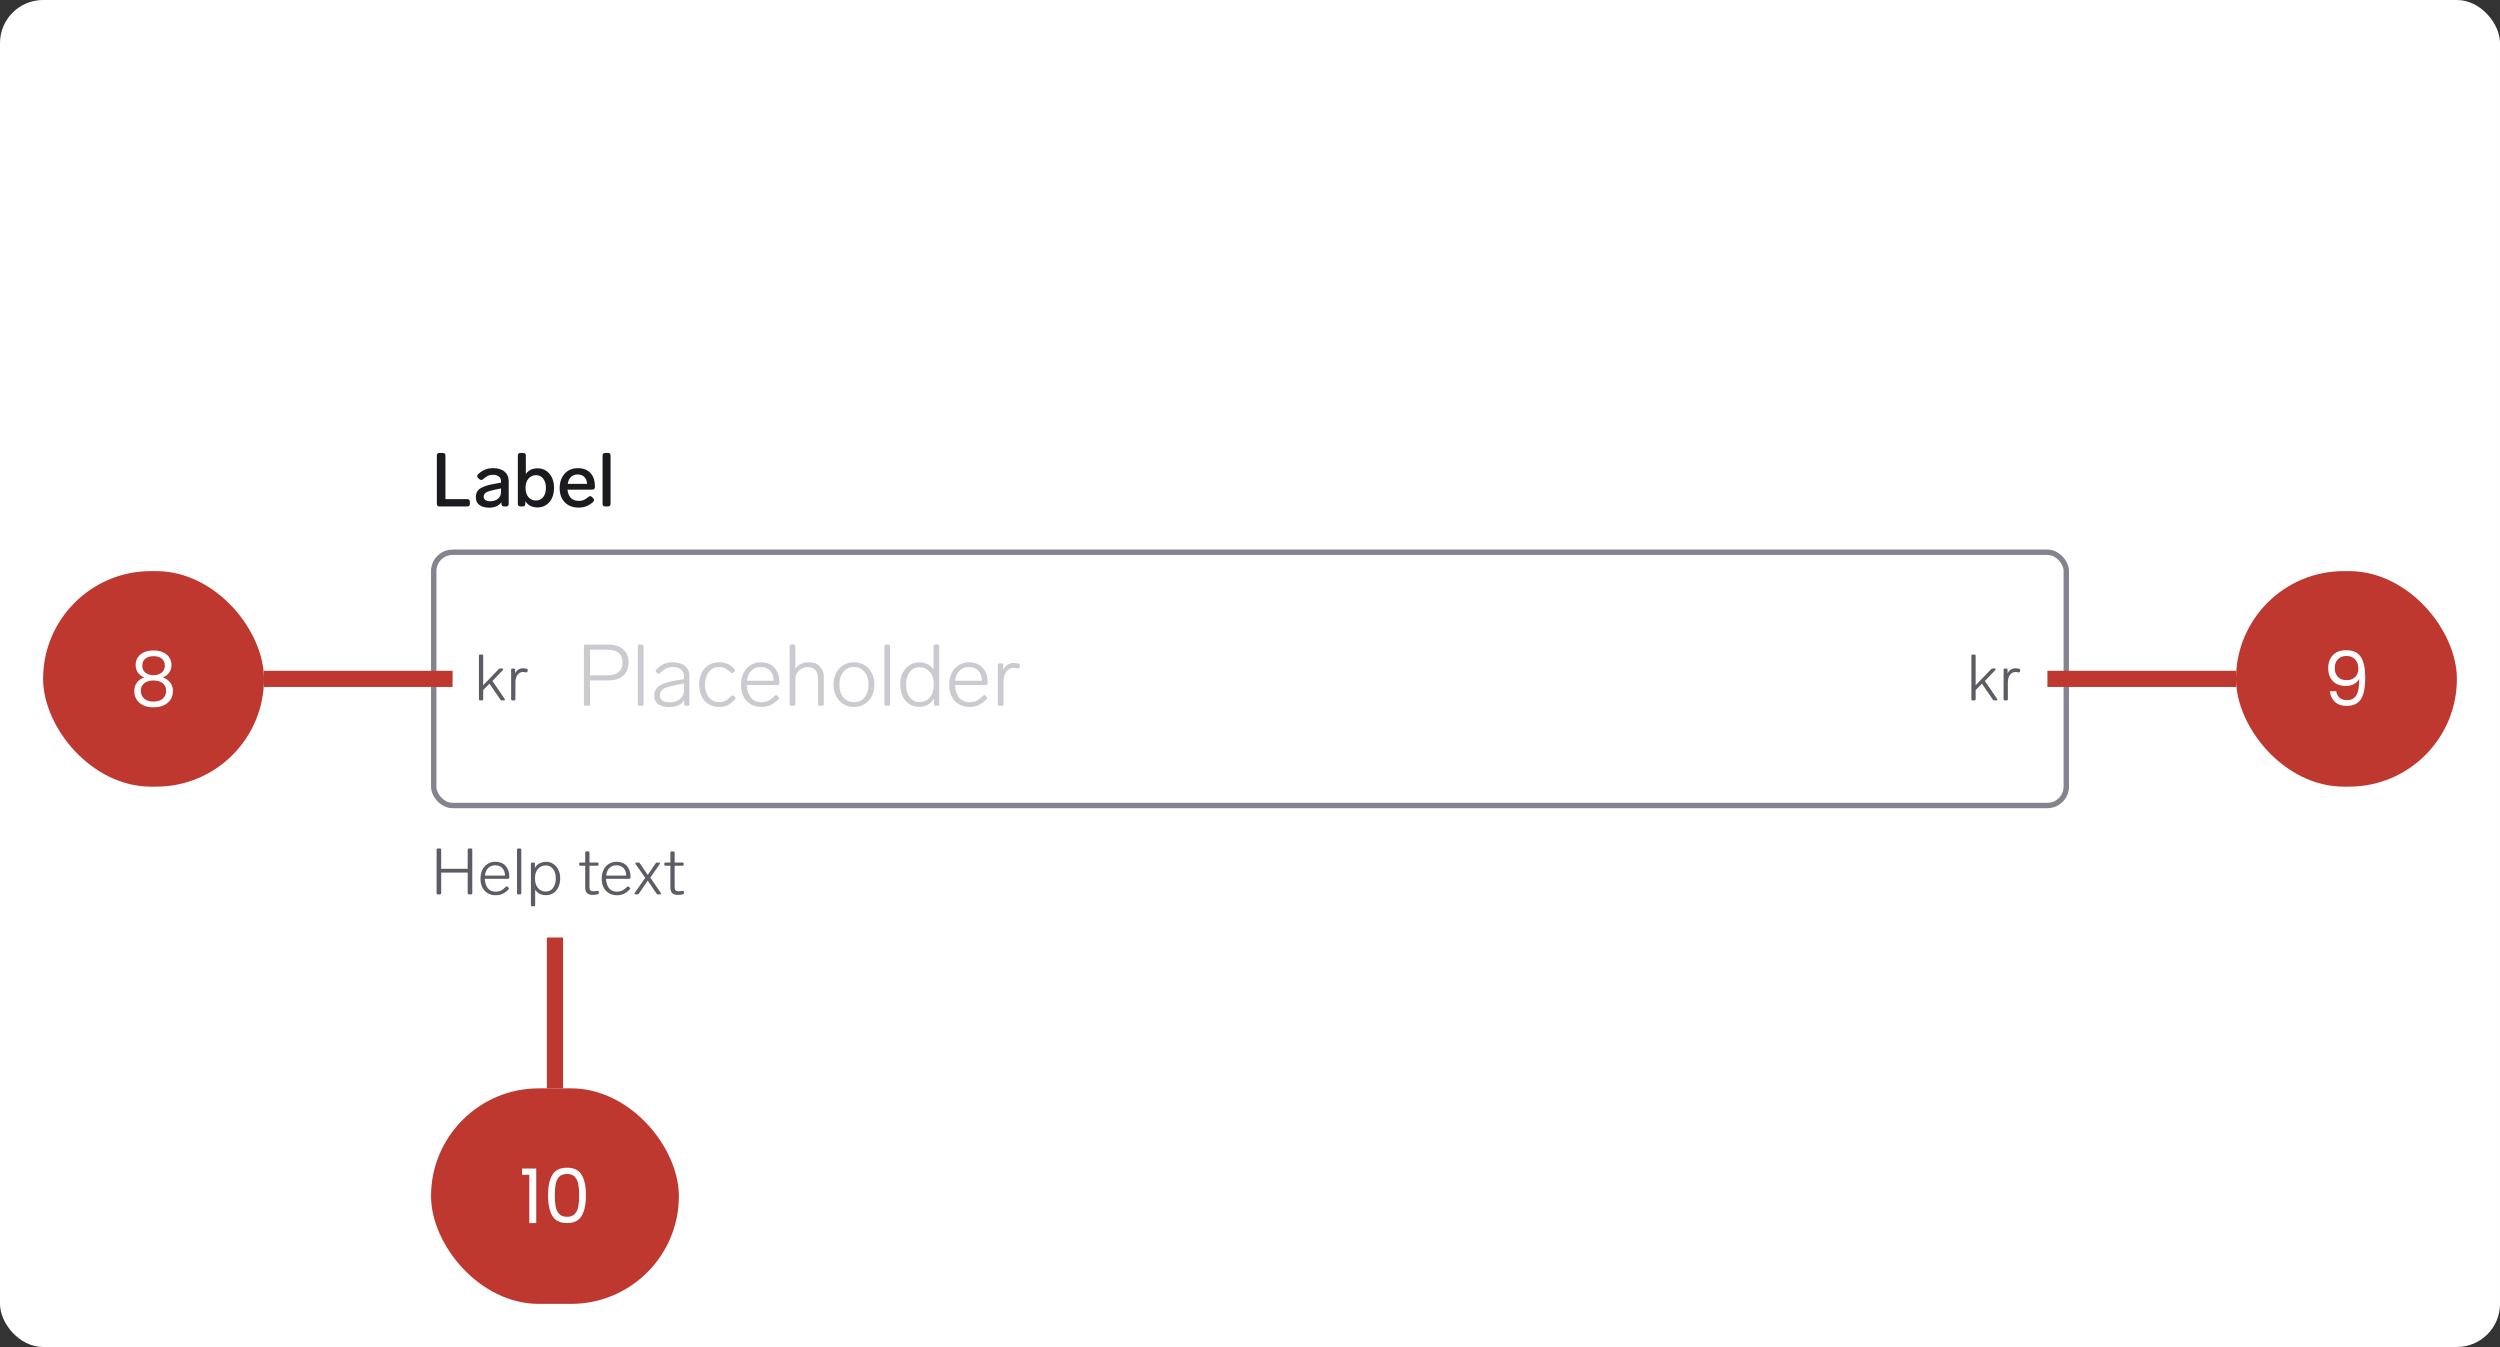 <svg width="464" height="250" viewBox="0 0 464 250" fill="none" xmlns="http://www.w3.org/2000/svg">
<rect x="0" y="0" width="464" height="250" fill="#333333" stroke="none"/>
<rect width="464" height="250" rx="8" fill="white"/>
<path d="M81.568 94C81.419 94 81.297 93.958 81.204 93.874C81.12 93.781 81.078 93.659 81.078 93.51V84.55C81.078 84.391 81.12 84.27 81.204 84.186C81.297 84.102 81.419 84.06 81.568 84.06H82.184C82.343 84.06 82.464 84.102 82.548 84.186C82.632 84.27 82.674 84.391 82.674 84.55V92.642H86.72C86.879 92.642 87 92.684 87.084 92.768C87.168 92.852 87.21 92.973 87.21 93.132V93.51C87.21 93.659 87.168 93.781 87.084 93.874C87 93.958 86.879 94 86.72 94H81.568ZM91.504 86.888C92.438 86.888 93.156 87.107 93.66 87.546C94.164 87.975 94.416 88.549 94.416 89.268V93.51C94.416 93.659 94.374 93.781 94.29 93.874C94.206 93.958 94.085 94 93.926 94H93.562C93.413 94 93.292 93.958 93.198 93.874C93.114 93.781 93.072 93.659 93.072 93.51V93.202C92.848 93.529 92.54 93.781 92.148 93.958C91.756 94.135 91.299 94.224 90.776 94.224C90.058 94.224 89.465 94.065 88.998 93.748C88.541 93.421 88.312 92.931 88.312 92.278C88.312 91.55 88.583 91.013 89.124 90.668C89.675 90.313 90.436 90.047 91.406 89.87L92.988 89.576V89.324C92.988 88.941 92.853 88.647 92.582 88.442C92.321 88.227 91.971 88.12 91.532 88.12C91.159 88.12 90.832 88.185 90.552 88.316C90.282 88.437 89.988 88.643 89.67 88.932C89.549 89.035 89.432 89.086 89.32 89.086C89.208 89.086 89.092 89.035 88.97 88.932L88.746 88.736C88.625 88.624 88.564 88.503 88.564 88.372C88.564 88.251 88.62 88.134 88.732 88.022C89.134 87.639 89.558 87.355 90.006 87.168C90.454 86.981 90.954 86.888 91.504 86.888ZM90.986 93.034C91.546 93.034 92.018 92.885 92.4 92.586C92.792 92.287 92.988 91.858 92.988 91.298V90.654L91.77 90.906C91.089 91.046 90.585 91.205 90.258 91.382C89.932 91.559 89.768 91.83 89.768 92.194C89.768 92.455 89.876 92.661 90.09 92.81C90.305 92.959 90.604 93.034 90.986 93.034ZM99.78 86.916C100.368 86.916 100.89 87.065 101.348 87.364C101.814 87.663 102.178 88.087 102.44 88.638C102.701 89.189 102.832 89.823 102.832 90.542C102.832 91.27 102.701 91.909 102.44 92.46C102.178 93.011 101.814 93.435 101.348 93.734C100.881 94.033 100.358 94.182 99.78 94.182C98.744 94.182 97.983 93.795 97.498 93.02V93.51C97.498 93.659 97.456 93.781 97.372 93.874C97.288 93.958 97.166 94 97.008 94H96.602C96.453 94 96.331 93.958 96.238 93.874C96.154 93.781 96.112 93.659 96.112 93.51V84.55C96.112 84.391 96.154 84.27 96.238 84.186C96.331 84.102 96.453 84.06 96.602 84.06H97.106C97.264 84.06 97.386 84.102 97.47 84.186C97.554 84.27 97.596 84.391 97.596 84.55V87.966C98.091 87.266 98.819 86.916 99.78 86.916ZM99.472 92.894C100.032 92.894 100.48 92.684 100.816 92.264C101.152 91.835 101.32 91.261 101.32 90.542C101.32 89.833 101.152 89.263 100.816 88.834C100.489 88.405 100.046 88.19 99.486 88.19C98.916 88.19 98.45 88.405 98.086 88.834C97.722 89.254 97.54 89.823 97.54 90.542C97.54 91.279 97.722 91.858 98.086 92.278C98.45 92.689 98.912 92.894 99.472 92.894ZM109.202 92.236C109.324 92.133 109.44 92.082 109.552 92.082C109.664 92.082 109.781 92.143 109.902 92.264L110.098 92.474C110.201 92.595 110.252 92.712 110.252 92.824C110.252 92.945 110.192 93.062 110.07 93.174C109.641 93.547 109.212 93.813 108.782 93.972C108.362 94.131 107.896 94.21 107.382 94.21C106.664 94.21 106.038 94.061 105.506 93.762C104.984 93.463 104.578 93.043 104.288 92.502C104.008 91.951 103.868 91.317 103.868 90.598C103.868 89.889 104.004 89.254 104.274 88.694C104.554 88.125 104.946 87.681 105.45 87.364C105.964 87.047 106.561 86.888 107.242 86.888C108.26 86.888 109.044 87.191 109.594 87.798C110.145 88.395 110.42 89.221 110.42 90.276V90.402C110.411 90.551 110.364 90.668 110.28 90.752C110.196 90.836 110.075 90.878 109.916 90.878H105.324C105.38 91.494 105.581 91.998 105.926 92.39C106.281 92.773 106.776 92.964 107.41 92.964C107.756 92.964 108.059 92.913 108.32 92.81C108.582 92.698 108.876 92.507 109.202 92.236ZM107.214 88.064C106.701 88.064 106.286 88.218 105.968 88.526C105.66 88.825 105.46 89.249 105.366 89.8H108.964C108.927 89.259 108.759 88.834 108.46 88.526C108.162 88.218 107.746 88.064 107.214 88.064ZM112.326 94C112.176 94 112.055 93.958 111.962 93.874C111.878 93.781 111.836 93.659 111.836 93.51V84.55C111.836 84.391 111.878 84.27 111.962 84.186C112.055 84.102 112.176 84.06 112.326 84.06H112.83C112.988 84.06 113.11 84.102 113.194 84.186C113.278 84.27 113.32 84.391 113.32 84.55V93.51C113.32 93.659 113.278 93.781 113.194 93.874C113.11 93.958 112.988 94 112.83 94H112.326Z" fill="#1B1B1F"/>
<rect x="80.5" y="102.5" width="303" height="47" rx="3.5" fill="white"/>
<rect x="80.5" y="102.5" width="303" height="47" rx="3.5" stroke="#84848F"/>
<g clip-path="url(#clip0_4508_23803)">
<path d="M93.16 130C93.04 130 92.944 129.948 92.872 129.844L90.844 126.892L89.68 128.08V129.76C89.68 129.92 89.6 130 89.44 130H89.128C88.968 130 88.888 129.92 88.888 129.76V121.72C88.888 121.56 88.968 121.48 89.128 121.48H89.44C89.6 121.48 89.68 121.56 89.68 121.72V127.18L92.56 124.192C92.632 124.112 92.732 124.072 92.86 124.072H93.196C93.26 124.072 93.308 124.088 93.34 124.12C93.38 124.144 93.4 124.176 93.4 124.216C93.4 124.256 93.376 124.308 93.328 124.372L91.396 126.388L93.664 129.712C93.696 129.768 93.712 129.816 93.712 129.856C93.712 129.952 93.648 130 93.52 130H93.16ZM97.073 124.036C97.273 124.036 97.509 124.068 97.781 124.132C97.925 124.18 97.981 124.28 97.949 124.432L97.901 124.624C97.861 124.776 97.761 124.832 97.601 124.792C97.409 124.744 97.233 124.72 97.073 124.72C96.665 124.72 96.325 124.896 96.053 125.248C95.789 125.6 95.657 126.088 95.657 126.712V129.76C95.657 129.92 95.577 130 95.417 130H95.105C94.945 130 94.865 129.92 94.865 129.76V124.324C94.865 124.164 94.945 124.084 95.105 124.084H95.369C95.529 124.084 95.609 124.164 95.609 124.324V124.984C95.745 124.688 95.937 124.456 96.185 124.288C96.441 124.12 96.737 124.036 97.073 124.036Z" fill="#5C5C66"/>
<path d="M108.696 131C108.483 131 108.376 130.893 108.376 130.68V119.96C108.376 119.747 108.483 119.64 108.696 119.64H113C114.099 119.64 114.984 119.928 115.656 120.504C116.328 121.08 116.664 121.896 116.664 122.952C116.664 124.008 116.328 124.829 115.656 125.416C114.984 125.992 114.099 126.28 113 126.28H109.512V130.68C109.512 130.893 109.405 131 109.192 131H108.696ZM112.856 125.336C113.688 125.336 114.344 125.133 114.824 124.728C115.304 124.323 115.544 123.731 115.544 122.952C115.544 122.184 115.304 121.597 114.824 121.192C114.344 120.787 113.688 120.584 112.856 120.584H109.512V125.336H112.856ZM118.708 131C118.494 131 118.388 130.893 118.388 130.68V119.96C118.388 119.747 118.494 119.64 118.708 119.64H119.124C119.337 119.64 119.444 119.747 119.444 119.96V130.68C119.444 130.893 119.337 131 119.124 131H118.708ZM124.865 122.92C125.835 122.92 126.593 123.155 127.137 123.624C127.681 124.083 127.953 124.691 127.953 125.448V130.68C127.953 130.893 127.846 131 127.633 131H127.313C127.099 131 126.993 130.893 126.993 130.68V129.96C126.726 130.387 126.347 130.707 125.857 130.92C125.377 131.133 124.838 131.24 124.241 131.24C123.409 131.24 122.731 131.064 122.209 130.712C121.686 130.36 121.425 129.816 121.425 129.08C121.425 128.493 121.59 128.024 121.921 127.672C122.251 127.309 122.683 127.037 123.217 126.856C123.75 126.664 124.417 126.493 125.217 126.344L126.945 126.04V125.528C126.945 124.984 126.758 124.563 126.385 124.264C126.011 123.955 125.521 123.8 124.913 123.8C124.454 123.8 124.038 123.885 123.665 124.056C123.291 124.227 122.891 124.52 122.465 124.936C122.39 125.011 122.31 125.048 122.225 125.048C122.15 125.048 122.081 125.016 122.017 124.952L121.809 124.76C121.734 124.685 121.697 124.605 121.697 124.52C121.697 124.424 121.734 124.339 121.809 124.264C122.257 123.795 122.726 123.453 123.217 123.24C123.718 123.027 124.267 122.92 124.865 122.92ZM124.289 130.36C125.057 130.36 125.691 130.157 126.193 129.752C126.694 129.347 126.945 128.829 126.945 128.2V126.856L125.457 127.144C124.763 127.283 124.214 127.416 123.809 127.544C123.403 127.672 123.078 127.859 122.833 128.104C122.587 128.349 122.465 128.669 122.465 129.064C122.465 129.469 122.625 129.789 122.945 130.024C123.275 130.248 123.723 130.36 124.289 130.36ZM133.493 131.208C132.736 131.208 132.075 131.037 131.509 130.696C130.955 130.344 130.523 129.859 130.213 129.24C129.915 128.611 129.765 127.885 129.765 127.064C129.765 126.253 129.915 125.533 130.213 124.904C130.523 124.275 130.955 123.789 131.509 123.448C132.075 123.096 132.725 122.92 133.461 122.92C134.059 122.92 134.581 123.021 135.029 123.224C135.477 123.416 135.909 123.736 136.325 124.184C136.389 124.248 136.421 124.317 136.421 124.392C136.421 124.488 136.379 124.568 136.293 124.632L136.069 124.84C136.005 124.904 135.931 124.936 135.845 124.936C135.771 124.936 135.691 124.893 135.605 124.808C135.232 124.435 134.875 124.173 134.533 124.024C134.203 123.875 133.835 123.8 133.429 123.8C132.875 123.8 132.4 123.955 132.005 124.264C131.621 124.573 131.333 124.979 131.141 125.48C130.949 125.971 130.853 126.499 130.853 127.064C130.853 127.629 130.949 128.163 131.141 128.664C131.333 129.155 131.627 129.555 132.021 129.864C132.416 130.163 132.901 130.312 133.477 130.312C133.904 130.312 134.277 130.237 134.597 130.088C134.928 129.928 135.296 129.629 135.701 129.192C135.787 129.107 135.867 129.064 135.941 129.064C136.027 129.064 136.101 129.096 136.165 129.16L136.389 129.336C136.464 129.4 136.501 129.475 136.501 129.56C136.501 129.645 136.453 129.747 136.357 129.864C135.909 130.355 135.461 130.701 135.013 130.904C134.565 131.107 134.059 131.208 133.493 131.208ZM143.803 129.128C143.878 129.053 143.958 129.016 144.043 129.016C144.118 129.016 144.187 129.048 144.251 129.112L144.459 129.304C144.534 129.379 144.571 129.459 144.571 129.544C144.571 129.608 144.539 129.683 144.475 129.768C143.952 130.291 143.446 130.664 142.955 130.888C142.464 131.101 141.915 131.208 141.307 131.208C140.539 131.208 139.872 131.037 139.307 130.696C138.742 130.355 138.304 129.88 137.995 129.272C137.686 128.653 137.531 127.939 137.531 127.128C137.531 126.307 137.68 125.581 137.979 124.952C138.288 124.312 138.72 123.816 139.275 123.464C139.83 123.101 140.47 122.92 141.195 122.92C142.272 122.92 143.12 123.256 143.739 123.928C144.358 124.6 144.667 125.507 144.667 126.648V126.84C144.656 126.936 144.619 127.011 144.555 127.064C144.502 127.117 144.427 127.144 144.331 127.144H138.603C138.635 128.04 138.87 128.797 139.307 129.416C139.755 130.024 140.422 130.328 141.307 130.328C141.787 130.328 142.208 130.243 142.571 130.072C142.944 129.891 143.355 129.576 143.803 129.128ZM141.195 123.8C140.491 123.8 139.91 124.019 139.451 124.456C139.003 124.883 138.731 125.512 138.635 126.344H143.611C143.59 125.565 143.366 124.947 142.939 124.488C142.512 124.029 141.931 123.8 141.195 123.8ZM150.079 122.92C150.996 122.92 151.695 123.181 152.175 123.704C152.655 124.216 152.895 124.851 152.895 125.608V130.68C152.895 130.893 152.788 131 152.575 131H152.159C151.946 131 151.839 130.893 151.839 130.68V125.96C151.839 125.256 151.668 124.723 151.327 124.36C150.986 123.997 150.495 123.816 149.855 123.816C149.45 123.816 149.076 123.917 148.735 124.12C148.394 124.312 148.122 124.579 147.919 124.92C147.716 125.261 147.615 125.635 147.615 126.04V130.68C147.615 130.893 147.508 131 147.295 131H146.879C146.666 131 146.559 130.893 146.559 130.68V119.96C146.559 119.747 146.666 119.64 146.879 119.64H147.295C147.508 119.64 147.615 119.747 147.615 119.96V124.136C147.871 123.731 148.212 123.427 148.639 123.224C149.076 123.021 149.556 122.92 150.079 122.92ZM158.495 131.208C157.759 131.208 157.103 131.032 156.527 130.68C155.951 130.328 155.503 129.843 155.183 129.224C154.863 128.595 154.703 127.875 154.703 127.064C154.703 126.253 154.863 125.539 155.183 124.92C155.503 124.291 155.951 123.8 156.527 123.448C157.103 123.096 157.759 122.92 158.495 122.92C159.231 122.92 159.887 123.096 160.463 123.448C161.039 123.8 161.487 124.291 161.807 124.92C162.127 125.539 162.287 126.253 162.287 127.064C162.287 127.875 162.127 128.595 161.807 129.224C161.487 129.843 161.039 130.328 160.463 130.68C159.887 131.032 159.231 131.208 158.495 131.208ZM158.495 130.328C159.316 130.328 159.972 130.029 160.463 129.432C160.954 128.824 161.199 128.035 161.199 127.064C161.199 126.093 160.954 125.309 160.463 124.712C159.972 124.104 159.316 123.8 158.495 123.8C157.674 123.8 157.018 124.104 156.527 124.712C156.036 125.309 155.791 126.093 155.791 127.064C155.791 128.035 156.036 128.824 156.527 129.432C157.018 130.029 157.674 130.328 158.495 130.328ZM164.458 131C164.244 131 164.138 130.893 164.138 130.68V119.96C164.138 119.747 164.244 119.64 164.458 119.64H164.874C165.087 119.64 165.194 119.747 165.194 119.96V130.68C165.194 130.893 165.087 131 164.874 131H164.458ZM173.271 119.96C173.271 119.747 173.377 119.64 173.591 119.64H174.007C174.22 119.64 174.327 119.747 174.327 119.96V130.68C174.327 130.893 174.22 131 174.007 131H173.671C173.457 131 173.351 130.893 173.351 130.68V129.64C173.063 130.141 172.684 130.525 172.215 130.792C171.745 131.059 171.191 131.192 170.551 131.192C169.879 131.192 169.281 131.021 168.759 130.68C168.236 130.328 167.825 129.843 167.527 129.224C167.228 128.595 167.079 127.875 167.079 127.064C167.079 126.253 167.228 125.539 167.527 124.92C167.836 124.291 168.257 123.805 168.791 123.464C169.324 123.112 169.921 122.936 170.583 122.936C171.799 122.936 172.695 123.389 173.271 124.296V119.96ZM170.631 130.296C171.431 130.296 172.076 130.013 172.567 129.448C173.068 128.872 173.319 128.077 173.319 127.064C173.319 126.061 173.068 125.272 172.567 124.696C172.076 124.12 171.431 123.832 170.631 123.832C169.895 123.832 169.297 124.131 168.839 124.728C168.391 125.325 168.167 126.104 168.167 127.064C168.167 128.035 168.391 128.819 168.839 129.416C169.287 130.003 169.884 130.296 170.631 130.296ZM182.444 129.128C182.518 129.053 182.598 129.016 182.684 129.016C182.758 129.016 182.828 129.048 182.892 129.112L183.1 129.304C183.174 129.379 183.212 129.459 183.212 129.544C183.212 129.608 183.18 129.683 183.116 129.768C182.593 130.291 182.086 130.664 181.596 130.888C181.105 131.101 180.556 131.208 179.948 131.208C179.18 131.208 178.513 131.037 177.948 130.696C177.382 130.355 176.945 129.88 176.636 129.272C176.326 128.653 176.172 127.939 176.172 127.128C176.172 126.307 176.321 125.581 176.62 124.952C176.929 124.312 177.361 123.816 177.916 123.464C178.47 123.101 179.11 122.92 179.836 122.92C180.913 122.92 181.761 123.256 182.38 123.928C182.998 124.6 183.308 125.507 183.308 126.648V126.84C183.297 126.936 183.26 127.011 183.196 127.064C183.142 127.117 183.068 127.144 182.972 127.144H177.244C177.276 128.04 177.51 128.797 177.948 129.416C178.396 130.024 179.062 130.328 179.948 130.328C180.428 130.328 180.849 130.243 181.212 130.072C181.585 129.891 181.996 129.576 182.444 129.128ZM179.836 123.8C179.132 123.8 178.55 124.019 178.092 124.456C177.644 124.883 177.372 125.512 177.276 126.344H182.252C182.23 125.565 182.006 124.947 181.58 124.488C181.153 124.029 180.572 123.8 179.836 123.8ZM188.144 123.048C188.41 123.048 188.725 123.091 189.088 123.176C189.28 123.24 189.354 123.373 189.312 123.576L189.248 123.832C189.194 124.035 189.061 124.109 188.848 124.056C188.592 123.992 188.357 123.96 188.144 123.96C187.6 123.96 187.146 124.195 186.784 124.664C186.432 125.133 186.256 125.784 186.256 126.616V130.68C186.256 130.893 186.149 131 185.936 131H185.52C185.306 131 185.2 130.893 185.2 130.68V123.432C185.2 123.219 185.306 123.112 185.52 123.112H185.872C186.085 123.112 186.192 123.219 186.192 123.432V124.312C186.373 123.917 186.629 123.608 186.96 123.384C187.301 123.16 187.696 123.048 188.144 123.048Z" fill="#CACAD1"/>
<path d="M370.16 130C370.04 130 369.944 129.948 369.872 129.844L367.844 126.892L366.68 128.08V129.76C366.68 129.92 366.6 130 366.44 130H366.128C365.968 130 365.888 129.92 365.888 129.76V121.72C365.888 121.56 365.968 121.48 366.128 121.48H366.44C366.6 121.48 366.68 121.56 366.68 121.72V127.18L369.56 124.192C369.632 124.112 369.732 124.072 369.86 124.072H370.196C370.26 124.072 370.308 124.088 370.34 124.12C370.38 124.144 370.4 124.176 370.4 124.216C370.4 124.256 370.376 124.308 370.328 124.372L368.396 126.388L370.664 129.712C370.696 129.768 370.712 129.816 370.712 129.856C370.712 129.952 370.648 130 370.52 130H370.16ZM374.073 124.036C374.273 124.036 374.509 124.068 374.781 124.132C374.925 124.18 374.981 124.28 374.949 124.432L374.901 124.624C374.861 124.776 374.761 124.832 374.601 124.792C374.409 124.744 374.233 124.72 374.073 124.72C373.665 124.72 373.325 124.896 373.053 125.248C372.789 125.6 372.657 126.088 372.657 126.712V129.76C372.657 129.92 372.577 130 372.417 130H372.105C371.945 130 371.865 129.92 371.865 129.76V124.324C371.865 124.164 371.945 124.084 372.105 124.084H372.369C372.529 124.084 372.609 124.164 372.609 124.324V124.984C372.745 124.688 372.937 124.456 373.185 124.288C373.441 124.12 373.737 124.036 374.073 124.036Z" fill="#5C5C66"/>
</g>
<path d="M81.272 166C81.112 166 81.032 165.92 81.032 165.76V157.72C81.032 157.56 81.112 157.48 81.272 157.48H81.644C81.804 157.48 81.884 157.56 81.884 157.72V161.248H86.804V157.72C86.804 157.56 86.884 157.48 87.044 157.48H87.416C87.576 157.48 87.656 157.56 87.656 157.72V165.76C87.656 165.92 87.576 166 87.416 166H87.044C86.884 166 86.804 165.92 86.804 165.76V161.956H81.884V165.76C81.884 165.92 81.804 166 81.644 166H81.272ZM93.88 164.596C93.936 164.54 93.996 164.512 94.06 164.512C94.116 164.512 94.168 164.536 94.216 164.584L94.372 164.728C94.428 164.784 94.456 164.844 94.456 164.908C94.456 164.956 94.432 165.012 94.384 165.076C93.992 165.468 93.612 165.748 93.244 165.916C92.876 166.076 92.464 166.156 92.008 166.156C91.432 166.156 90.932 166.028 90.508 165.772C90.084 165.516 89.756 165.16 89.524 164.704C89.292 164.24 89.176 163.704 89.176 163.096C89.176 162.48 89.288 161.936 89.512 161.464C89.744 160.984 90.068 160.612 90.484 160.348C90.9 160.076 91.38 159.94 91.924 159.94C92.732 159.94 93.368 160.192 93.832 160.696C94.296 161.2 94.528 161.88 94.528 162.736V162.88C94.52 162.952 94.492 163.008 94.444 163.048C94.404 163.088 94.348 163.108 94.276 163.108H89.98C90.004 163.78 90.18 164.348 90.508 164.812C90.844 165.268 91.344 165.496 92.008 165.496C92.368 165.496 92.684 165.432 92.956 165.304C93.236 165.168 93.544 164.932 93.88 164.596ZM91.924 160.6C91.396 160.6 90.96 160.764 90.616 161.092C90.28 161.412 90.076 161.884 90.004 162.508H93.736C93.72 161.924 93.552 161.46 93.232 161.116C92.912 160.772 92.476 160.6 91.924 160.6ZM96.199 166C96.039 166 95.959 165.92 95.959 165.76V157.72C95.959 157.56 96.039 157.48 96.199 157.48H96.511C96.671 157.48 96.751 157.56 96.751 157.72V165.76C96.751 165.92 96.671 166 96.511 166H96.199ZM101.368 159.952C101.864 159.952 102.308 160.084 102.7 160.348C103.1 160.604 103.412 160.968 103.636 161.44C103.86 161.904 103.972 162.436 103.972 163.036C103.972 163.644 103.86 164.184 103.636 164.656C103.412 165.128 103.104 165.496 102.712 165.76C102.32 166.016 101.872 166.144 101.368 166.144C100.44 166.144 99.76 165.804 99.328 165.124V167.968C99.328 168.128 99.248 168.208 99.088 168.208H98.776C98.616 168.208 98.536 168.128 98.536 167.968V160.324C98.536 160.164 98.616 160.084 98.776 160.084H99.04C99.2 160.084 99.28 160.164 99.28 160.324V161.08C99.496 160.712 99.78 160.432 100.132 160.24C100.484 160.048 100.896 159.952 101.368 159.952ZM101.308 165.472C101.868 165.472 102.316 165.248 102.652 164.8C102.988 164.352 103.156 163.764 103.156 163.036C103.156 162.316 102.988 161.736 102.652 161.296C102.316 160.848 101.868 160.624 101.308 160.624C100.708 160.624 100.22 160.84 99.844 161.272C99.476 161.696 99.292 162.284 99.292 163.036C99.292 163.788 99.48 164.384 99.856 164.824C100.232 165.256 100.716 165.472 101.308 165.472ZM110.81 165.34C110.834 165.332 110.866 165.328 110.906 165.328C110.954 165.328 110.998 165.344 111.038 165.376C111.078 165.408 111.102 165.452 111.11 165.508L111.146 165.676C111.154 165.692 111.158 165.72 111.158 165.76C111.158 165.872 111.098 165.94 110.978 165.964C110.69 166.052 110.382 166.096 110.054 166.096C109.534 166.096 109.162 165.98 108.938 165.748C108.722 165.508 108.614 165.164 108.614 164.716V160.684H107.726C107.566 160.684 107.486 160.604 107.486 160.444V160.324C107.486 160.164 107.566 160.084 107.726 160.084H108.614V158.26C108.614 158.1 108.694 158.02 108.854 158.02H109.166C109.326 158.02 109.406 158.1 109.406 158.26V160.084H110.846C111.006 160.084 111.086 160.164 111.086 160.324V160.444C111.086 160.604 111.006 160.684 110.846 160.684H109.406V164.62C109.406 164.916 109.462 165.124 109.574 165.244C109.686 165.364 109.878 165.424 110.15 165.424C110.342 165.424 110.562 165.396 110.81 165.34ZM116.38 164.596C116.436 164.54 116.496 164.512 116.56 164.512C116.616 164.512 116.668 164.536 116.716 164.584L116.872 164.728C116.928 164.784 116.956 164.844 116.956 164.908C116.956 164.956 116.932 165.012 116.884 165.076C116.492 165.468 116.112 165.748 115.744 165.916C115.376 166.076 114.964 166.156 114.508 166.156C113.932 166.156 113.432 166.028 113.008 165.772C112.584 165.516 112.256 165.16 112.024 164.704C111.792 164.24 111.676 163.704 111.676 163.096C111.676 162.48 111.788 161.936 112.012 161.464C112.244 160.984 112.568 160.612 112.984 160.348C113.4 160.076 113.88 159.94 114.424 159.94C115.232 159.94 115.868 160.192 116.332 160.696C116.796 161.2 117.028 161.88 117.028 162.736V162.88C117.02 162.952 116.992 163.008 116.944 163.048C116.904 163.088 116.848 163.108 116.776 163.108H112.48C112.504 163.78 112.68 164.348 113.008 164.812C113.344 165.268 113.844 165.496 114.508 165.496C114.868 165.496 115.184 165.432 115.456 165.304C115.736 165.168 116.044 164.932 116.38 164.596ZM114.424 160.6C113.896 160.6 113.46 160.764 113.116 161.092C112.78 161.412 112.576 161.884 112.504 162.508H116.236C116.22 161.924 116.052 161.46 115.732 161.116C115.412 160.772 114.976 160.6 114.424 160.6ZM122.638 165.712C122.67 165.768 122.686 165.816 122.686 165.856C122.686 165.952 122.622 166 122.494 166H122.134C122.014 166 121.918 165.948 121.846 165.844L120.214 163.444L118.594 165.844C118.522 165.948 118.426 166 118.306 166H117.97C117.906 166 117.854 165.988 117.814 165.964C117.782 165.932 117.766 165.896 117.766 165.856C117.766 165.8 117.782 165.752 117.814 165.712L119.758 162.916L117.97 160.372C117.938 160.332 117.922 160.288 117.922 160.24C117.922 160.136 117.99 160.084 118.126 160.084H118.474C118.594 160.084 118.69 160.136 118.762 160.24L120.226 162.388L121.678 160.24C121.75 160.136 121.846 160.084 121.966 160.084H122.29C122.354 160.084 122.402 160.1 122.434 160.132C122.474 160.156 122.494 160.188 122.494 160.228C122.494 160.284 122.478 160.332 122.446 160.372L120.694 162.88L122.638 165.712ZM126.618 165.34C126.642 165.332 126.674 165.328 126.714 165.328C126.762 165.328 126.806 165.344 126.846 165.376C126.886 165.408 126.91 165.452 126.918 165.508L126.954 165.676C126.962 165.692 126.966 165.72 126.966 165.76C126.966 165.872 126.906 165.94 126.786 165.964C126.498 166.052 126.19 166.096 125.862 166.096C125.342 166.096 124.97 165.98 124.746 165.748C124.53 165.508 124.422 165.164 124.422 164.716V160.684H123.534C123.374 160.684 123.294 160.604 123.294 160.444V160.324C123.294 160.164 123.374 160.084 123.534 160.084H124.422V158.26C124.422 158.1 124.502 158.02 124.662 158.02H124.974C125.134 158.02 125.214 158.1 125.214 158.26V160.084H126.654C126.814 160.084 126.894 160.164 126.894 160.324V160.444C126.894 160.604 126.814 160.684 126.654 160.684H125.214V164.62C125.214 164.916 125.27 165.124 125.382 165.244C125.494 165.364 125.686 165.424 125.958 165.424C126.15 165.424 126.37 165.396 126.618 165.34Z" fill="#5C5C66"/>
<rect x="8" y="106" width="41" height="40" rx="20" fill="#BE3830"/>
<path d="M26.8 125.736C26.277 125.531 25.876 125.232 25.596 124.84C25.316 124.448 25.176 123.972 25.176 123.412C25.176 122.908 25.302 122.455 25.554 122.054C25.806 121.643 26.179 121.321 26.674 121.088C27.178 120.845 27.785 120.724 28.494 120.724C29.203 120.724 29.805 120.845 30.3 121.088C30.804 121.321 31.182 121.643 31.434 122.054C31.695 122.455 31.826 122.908 31.826 123.412C31.826 123.953 31.681 124.429 31.392 124.84C31.103 125.241 30.706 125.54 30.202 125.736C30.781 125.913 31.238 126.226 31.574 126.674C31.919 127.113 32.092 127.645 32.092 128.27C32.092 128.877 31.943 129.409 31.644 129.866C31.345 130.314 30.921 130.664 30.37 130.916C29.829 131.159 29.203 131.28 28.494 131.28C27.785 131.28 27.159 131.159 26.618 130.916C26.086 130.664 25.671 130.314 25.372 129.866C25.073 129.409 24.924 128.877 24.924 128.27C24.924 127.645 25.092 127.108 25.428 126.66C25.764 126.212 26.221 125.904 26.8 125.736ZM30.594 123.566C30.594 122.997 30.407 122.558 30.034 122.25C29.661 121.942 29.147 121.788 28.494 121.788C27.85 121.788 27.341 121.942 26.968 122.25C26.595 122.558 26.408 123.001 26.408 123.58C26.408 124.103 26.599 124.523 26.982 124.84C27.374 125.157 27.878 125.316 28.494 125.316C29.119 125.316 29.623 125.157 30.006 124.84C30.398 124.513 30.594 124.089 30.594 123.566ZM28.494 126.296C27.803 126.296 27.239 126.459 26.8 126.786C26.361 127.103 26.142 127.584 26.142 128.228C26.142 128.825 26.352 129.306 26.772 129.67C27.201 130.034 27.775 130.216 28.494 130.216C29.213 130.216 29.782 130.034 30.202 129.67C30.622 129.306 30.832 128.825 30.832 128.228C30.832 127.603 30.617 127.127 30.188 126.8C29.759 126.464 29.194 126.296 28.494 126.296Z" fill="white"/>
<rect width="35" height="3" transform="translate(49 124.5)" fill="#BE3830"/>
<rect width="35" height="3" transform="translate(380 124.5)" fill="#BE3830"/>
<rect x="415" y="106" width="41" height="40" rx="20" fill="#BE3830"/>
<path d="M433.597 128.284C433.69 128.816 433.905 129.227 434.241 129.516C434.586 129.805 435.048 129.95 435.627 129.95C436.401 129.95 436.971 129.647 437.335 129.04C437.708 128.433 437.885 127.411 437.867 125.974C437.671 126.394 437.344 126.725 436.887 126.968C436.429 127.201 435.921 127.318 435.361 127.318C434.735 127.318 434.175 127.192 433.681 126.94C433.195 126.679 432.813 126.301 432.533 125.806C432.253 125.311 432.113 124.714 432.113 124.014C432.113 123.015 432.402 122.213 432.981 121.606C433.559 120.99 434.381 120.682 435.445 120.682C436.751 120.682 437.666 121.107 438.189 121.956C438.721 122.805 438.987 124.07 438.987 125.75C438.987 126.926 438.879 127.897 438.665 128.662C438.459 129.427 438.105 130.011 437.601 130.412C437.106 130.813 436.425 131.014 435.557 131.014C434.605 131.014 433.863 130.757 433.331 130.244C432.799 129.731 432.495 129.077 432.421 128.284H433.597ZM435.571 126.24C436.196 126.24 436.709 126.049 437.111 125.666C437.512 125.274 437.713 124.747 437.713 124.084C437.713 123.384 437.517 122.819 437.125 122.39C436.733 121.961 436.182 121.746 435.473 121.746C434.819 121.746 434.297 121.951 433.905 122.362C433.522 122.773 433.331 123.314 433.331 123.986C433.331 124.667 433.522 125.213 433.905 125.624C434.287 126.035 434.843 126.24 435.571 126.24Z" fill="white"/>
<rect width="28" height="3" transform="translate(104.5 174) rotate(90)" fill="#BE3830"/>
<rect x="80" y="202" width="46" height="40" rx="20" fill="#BE3830"/>
<path d="M96.894 218.04V216.878H99.526V227H98.238V218.04H96.894ZM101.715 221.834C101.715 220.229 101.976 218.978 102.499 218.082C103.021 217.177 103.936 216.724 105.243 216.724C106.54 216.724 107.45 217.177 107.973 218.082C108.495 218.978 108.757 220.229 108.757 221.834C108.757 223.467 108.495 224.737 107.973 225.642C107.45 226.547 106.54 227 105.243 227C103.936 227 103.021 226.547 102.499 225.642C101.976 224.737 101.715 223.467 101.715 221.834ZM107.497 221.834C107.497 221.022 107.441 220.336 107.329 219.776C107.226 219.207 107.007 218.749 106.671 218.404C106.344 218.059 105.868 217.886 105.243 217.886C104.608 217.886 104.123 218.059 103.787 218.404C103.46 218.749 103.241 219.207 103.129 219.776C103.026 220.336 102.975 221.022 102.975 221.834C102.975 222.674 103.026 223.379 103.129 223.948C103.241 224.517 103.46 224.975 103.787 225.32C104.123 225.665 104.608 225.838 105.243 225.838C105.868 225.838 106.344 225.665 106.671 225.32C107.007 224.975 107.226 224.517 107.329 223.948C107.441 223.379 107.497 222.674 107.497 221.834Z" fill="white"/>
<defs>
<clipPath id="clip0_4508_23803">
<rect width="288" height="22" fill="white" transform="translate(88 115)"/>
</clipPath>
</defs>
</svg>
